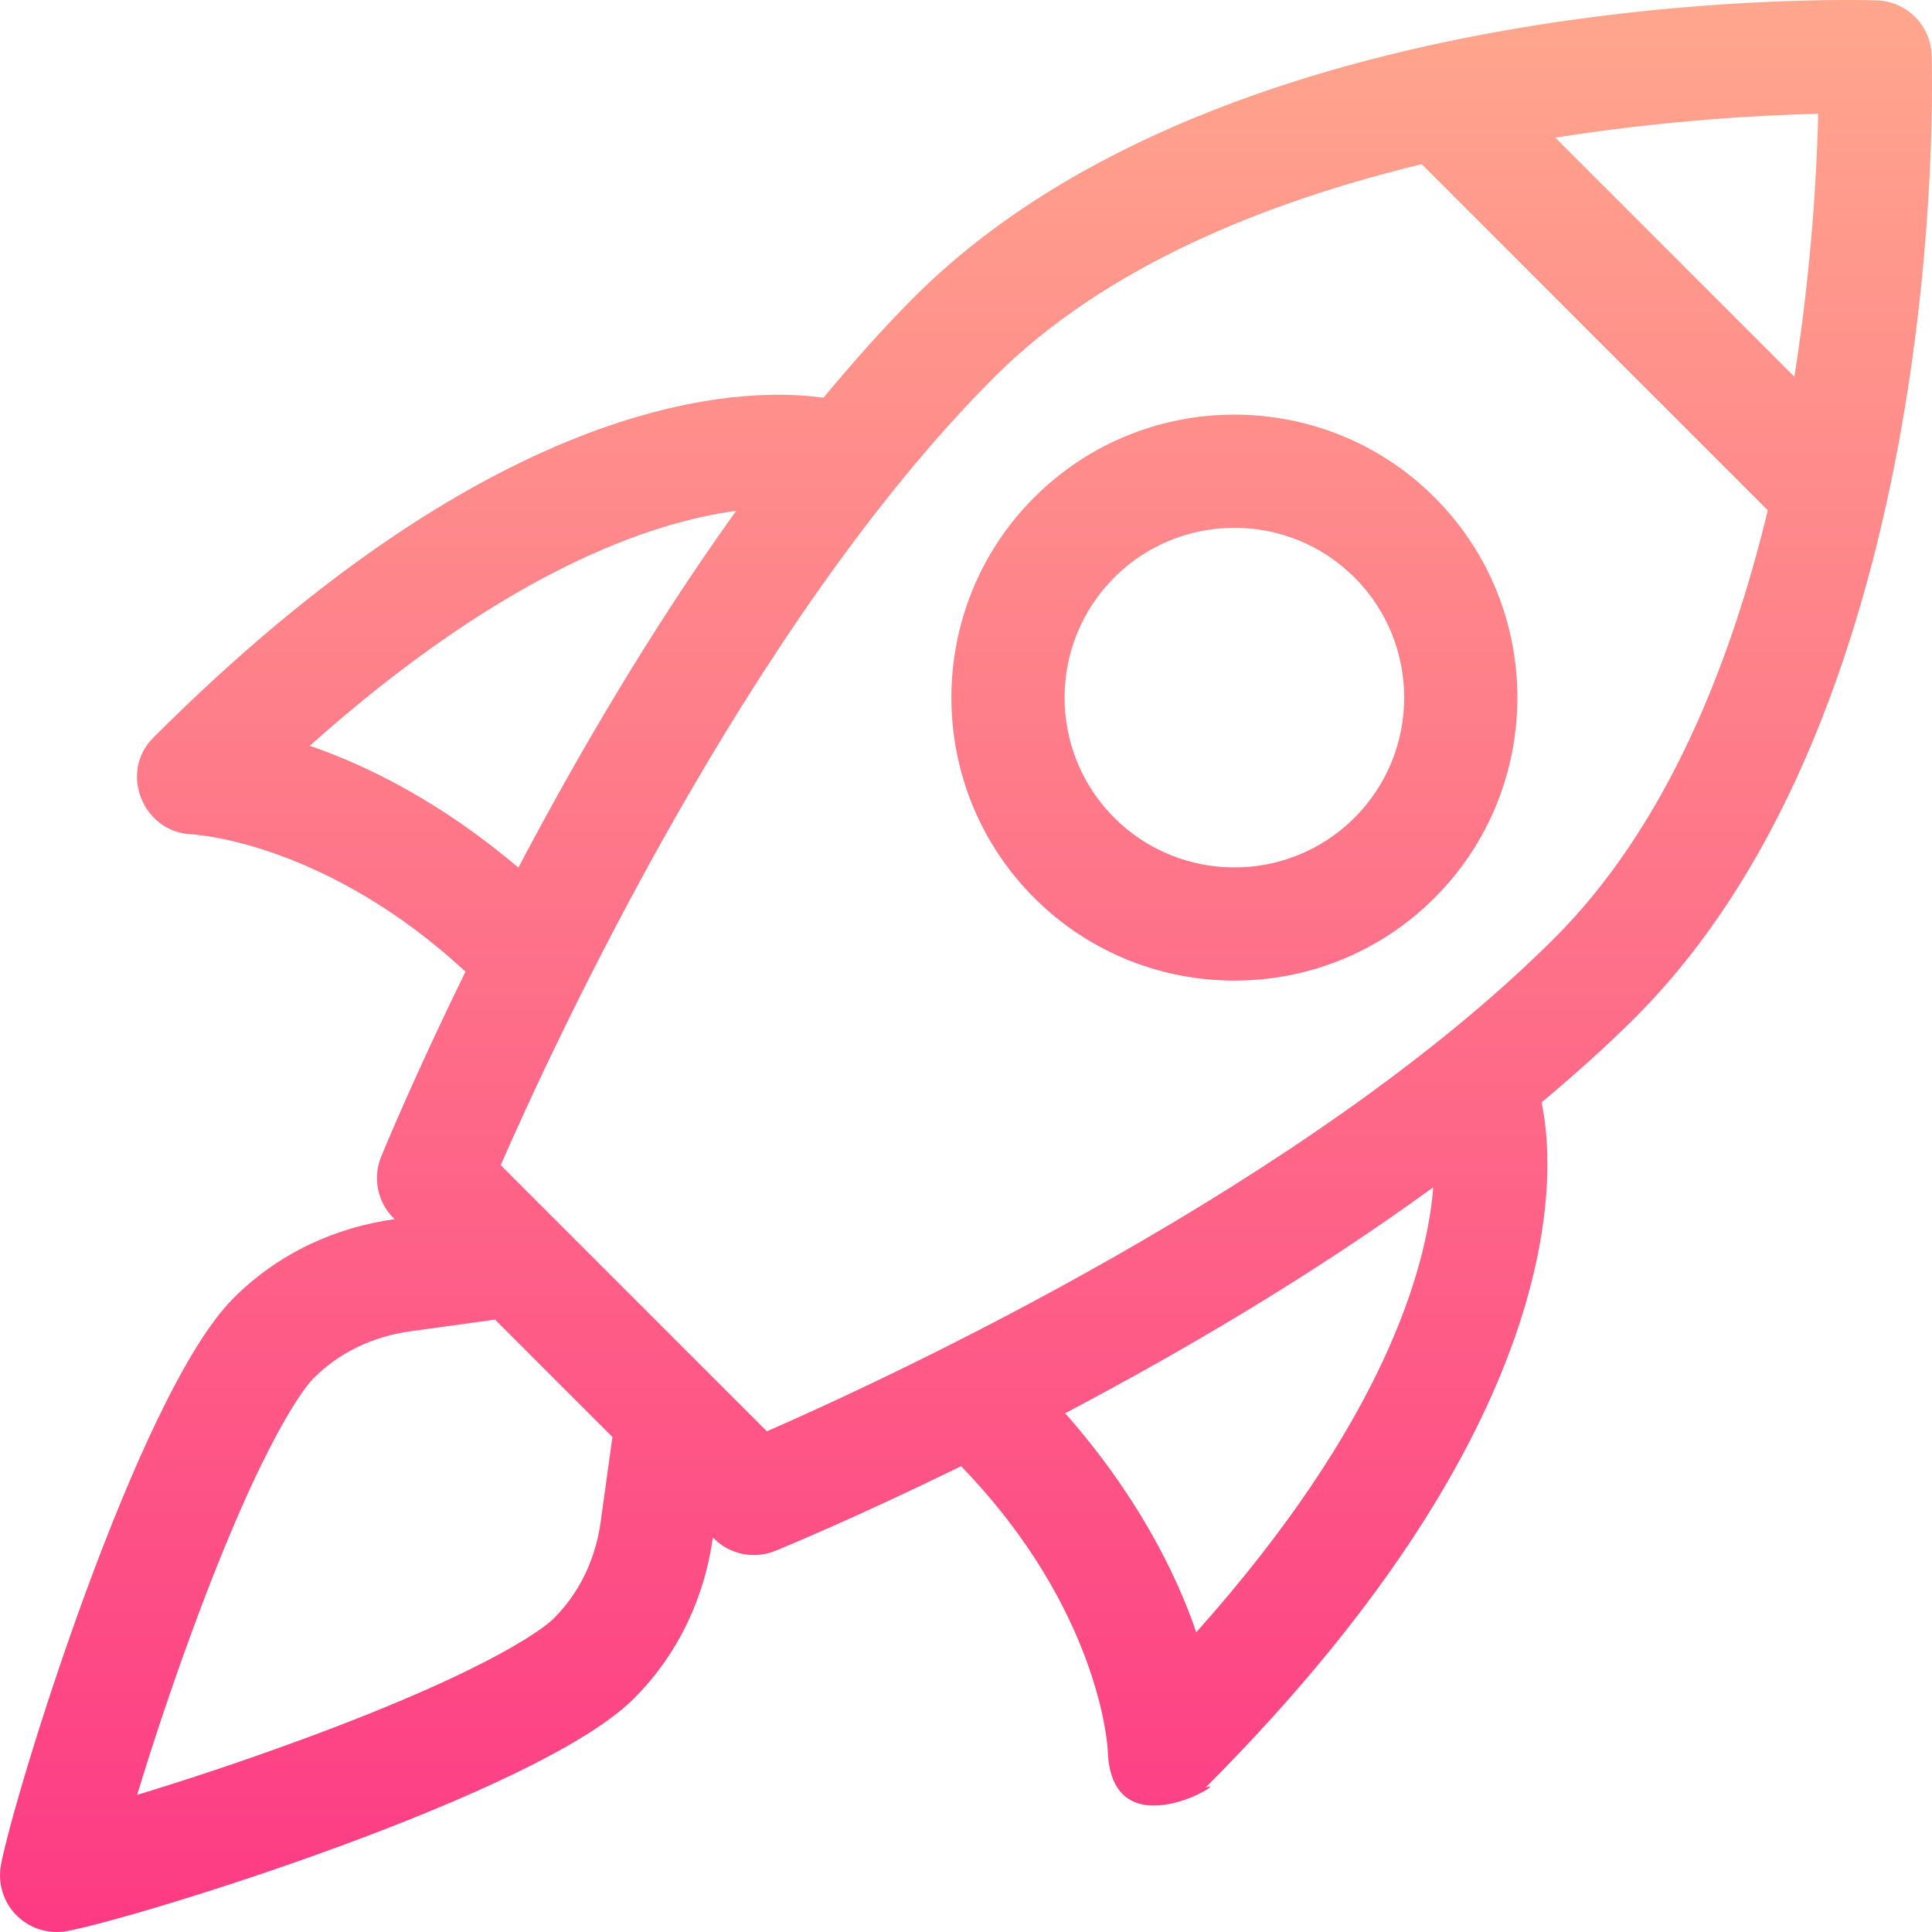 <svg id="Capa_1" enable-background="new 0 0 511.783 511.783" height="512" viewBox="0 0 511.783 511.783" width="512" xmlns="http://www.w3.org/2000/svg" xmlns:xlink="http://www.w3.org/1999/xlink"><linearGradient id="SVGID_1_" gradientUnits="userSpaceOnUse" x1="255.892" x2="255.892" y1="511.783" y2="0"><stop offset="0" stop-color="#fd3a84"/><stop offset="1" stop-color="#ffa68d"/></linearGradient><g><g><path d="m511.681 14.604c-.249-7.914-6.588-14.253-14.501-14.501-6.981-.228-171.86-4.557-255.045 78.628-8.276 8.276-16.244 17.295-24.006 26.626-21.085-2.992-85.322-2.152-177.519 90.046-9.188 9.188-2.745 25.032 10.037 25.595 1.517.07 35.887 2.353 72.652 36.392-13.458 27.516-21.467 46.901-22.333 49.021-2.279 5.593-.984 12.005 3.284 16.272l.271.271c-15.621 2.161-30.713 8.958-42.697 20.943-25.45 25.45-58.265 132.077-61.58 150.182-.88 4.858.673 9.83 4.154 13.31 3.48 3.48 8.452 5.034 13.31 4.154 18.106-3.314 124.733-36.13 150.182-61.58 11.984-11.984 18.782-27.076 20.943-42.697l.271.271c4.268 4.267 10.679 5.562 16.272 3.283 2.125-.869 21.593-8.912 49.216-22.428 36.577 37.804 38.787 73.852 38.848 75.295.875 27.895 33.952 6.645 25.895 9.846.016-.016.031-.031.045-.048 99.397-99.578 92.243-166.463 88.968-181.449 8.631-7.261 17.004-14.681 24.708-22.385 83.182-83.188 78.853-248.066 78.625-255.047zm-30.038 15.537c-.355 15.091-1.718 40.537-6.315 69.651l-63.337-63.336c29.114-4.598 54.56-5.961 69.652-6.315zm-399.588 167.42c52.079-46.485 90.835-59.305 112.95-62.24-22.764 31.734-42.347 65.374-57.686 94.501-20.28-17.193-39.881-27.019-55.264-32.261zm77.059 205.591c-.964 6.965-3.904 17.06-12.439 25.595-1.218 1.218-13.445 12.467-66.982 32.146-16.388 6.024-31.523 10.966-43.367 14.563 3.597-11.839 8.54-26.977 14.564-43.367 19.679-53.538 30.928-65.764 32.146-66.982 8.535-8.535 18.629-11.476 25.595-12.439l22.494-3.112 31.102 31.102zm157.771 29.237c-5.481-16.082-16.006-36.781-34.721-58.032 30.062-15.84 64.928-36.156 97.504-59.85-1.685 21.131-12.788 61.87-62.783 117.882zm-113.738-53.236-70.517-70.517c14.18-32.39 65.608-143.583 130.718-208.693 29.533-29.533 72.357-46.568 113.261-56.444l91.676 91.676c-9.876 40.904-26.911 83.728-56.445 113.261-65.111 65.11-176.304 116.538-208.693 130.717zm70.807-247.39c-29.241 29.241-29.241 76.826 0 106.066s76.825 29.24 106.066 0c29.241-29.241 29.241-76.826 0-106.066s-76.825-29.24-106.066 0zm84.853 84.853c-17.546 17.546-46.093 17.546-63.64 0s-17.547-46.093 0-63.64c17.546-17.546 46.093-17.546 63.64 0 17.546 17.547 17.546 46.093 0 63.64z" fill="url(#SVGID_1_)"/></g></g></svg>